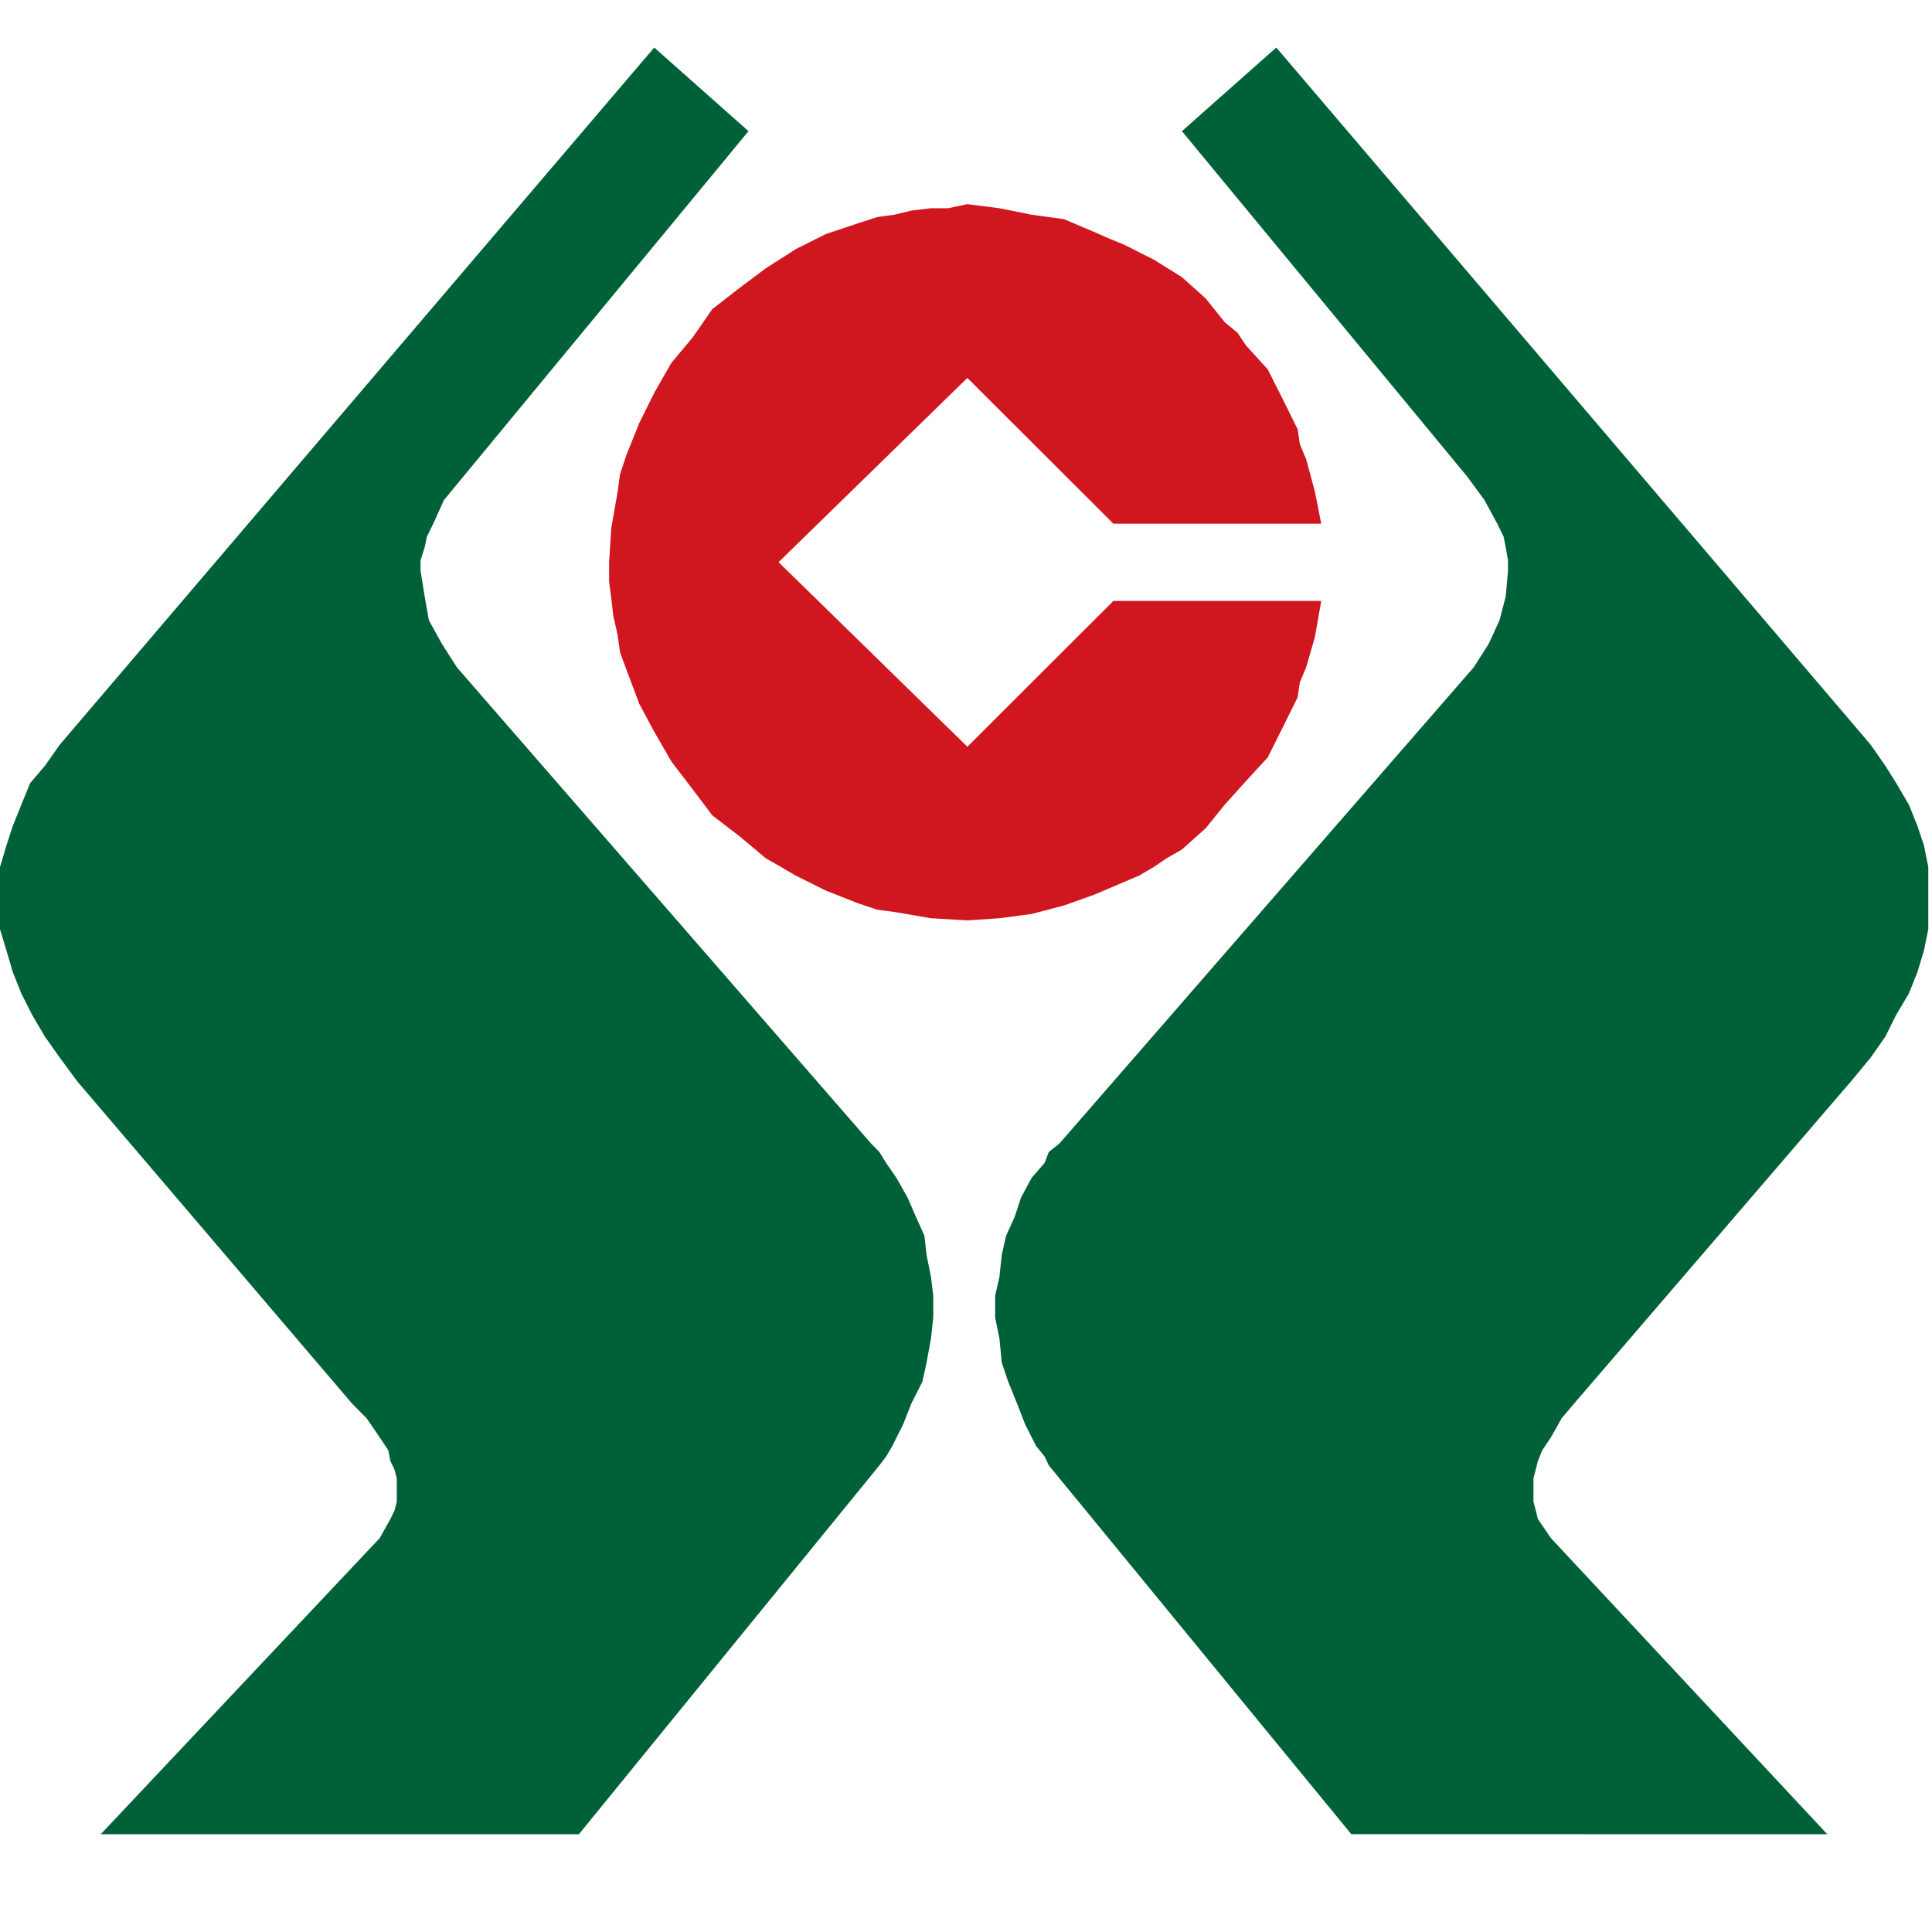 <svg t="1591369400171" class="icon" viewBox="0 0 1077 1024" version="1.1" xmlns="http://www.w3.org/2000/svg" p-id="2828" width="32" height="32"><path d="M711.464 0l-52.601 46.619 159.043 192.566 9.593 13.043 7.114 13.15 3.557 7.222 1.186 5.875 1.293 7.384v5.821l-1.293 14.39-3.449 13.204-6.036 13.15-8.354 13.096-230.885 265.378-5.982 4.797-2.317 6.036-7.222 8.354-5.875 10.887-3.557 10.725-4.851 10.725-2.425 10.779-1.24 11.965-2.425 10.671v12.019l2.425 11.911 1.24 13.204 3.611 10.725 4.851 12.019 4.635 11.857 6.09 12.019 4.743 5.875 2.317 4.904 168.637 205.608H1018.611l-154.031-165.026-7.276-10.671-1.186-4.797-1.293-4.851v-13.043l1.293-4.851 1.186-4.797 2.425-5.982 4.851-7.222 5.982-10.617 7.114-8.408 154.193-179.416 10.887-13.15 8.3-11.911 5.982-12.019 7.06-11.857 4.797-12.019 3.611-11.911 2.425-11.965v-34.654l-2.425-12.072-3.611-10.779-4.797-11.911-7.06-12.019-5.982-9.539-8.3-11.911z" fill="#006138" p-id="2829"></path><path d="M339.537 286.882l1.24-19.079 3.557-20.372 1.293-9.485 3.557-10.779 7.222-17.947 8.3-16.707 4.743-8.354 4.851-8.408 11.965-14.336 10.833-15.629 15.414-11.965 14.336-10.725 16.761-10.725 16.761-8.408 17.893-5.982 10.833-3.503 9.485-1.293 9.593-2.317 10.779-1.293h9.539l10.779-2.264 17.839 2.264 17.947 3.611 18.055 2.479 16.653 7.06 8.461 3.719 8.408 3.449 16.653 8.408 15.522 9.647 13.312 11.911 10.617 13.258 7.168 5.928 4.743 7.114 12.072 13.258 8.354 16.6 8.3 16.761 1.24 8.3 3.503 8.408 4.851 17.947 3.557 18.001h-115.874l-81.381-81.273-105.256 102.723 105.256 102.885 81.381-81.273h115.874L732.968 328.758l-4.851 16.761-3.503 8.3-1.24 8.408-8.3 16.761-8.354 16.707-12.072 13.15-11.911 13.204-10.617 13.15-13.312 11.911-8.408 4.797-7.114 4.851-8.354 4.851-8.3 3.557-16.869 7.168-16.653 5.928-18.055 4.743-17.947 2.371-17.839 1.186-20.318-1.186-20.372-3.503-9.485-1.24-10.833-3.611-17.893-7.06-16.761-8.354-8.354-4.851-8.408-4.851-14.336-12.019-15.414-11.857-10.833-14.336-11.965-15.629-9.593-16.653-8.3-15.468-7.222-19.187-3.557-9.593-1.293-9.485-2.425-10.779-1.132-9.647-1.24-9.593z" fill="#D0161F" p-id="2830"></path><path d="M364.706 0L33.361 388.581l-8.408 11.911-8.138 9.539-4.904 12.019-4.797 11.911-3.503 10.779L0 456.812v34.654l3.611 11.965 3.503 11.911 4.797 12.019 5.982 11.857 7.06 12.019 8.408 11.911 9.701 13.15 153.007 179.416 8.3 8.408 7.276 10.617 4.797 7.222 1.186 5.982 2.317 4.797 1.24 4.851v13.043l-1.24 4.851-2.317 4.797-5.982 10.671-155.486 165.026h266.563l167.505-205.608 3.719-4.904 3.449-5.875 6.036-12.019 4.689-11.857 6.09-12.019 2.317-10.725 2.425-13.204 1.293-11.911v-12.019l-1.293-10.671-2.425-11.965-1.186-10.779-4.797-10.725-4.689-10.725-6.144-10.887-5.767-8.354-3.719-6.036-4.689-4.797-230.831-265.378-8.354-13.096-7.276-13.15-2.317-13.204-2.317-14.39v-5.821l2.317-7.384 1.24-5.875 3.557-7.222 5.928-13.15 10.779-13.043L417.253 46.619z" fill="#006138" p-id="2831"></path></svg>
